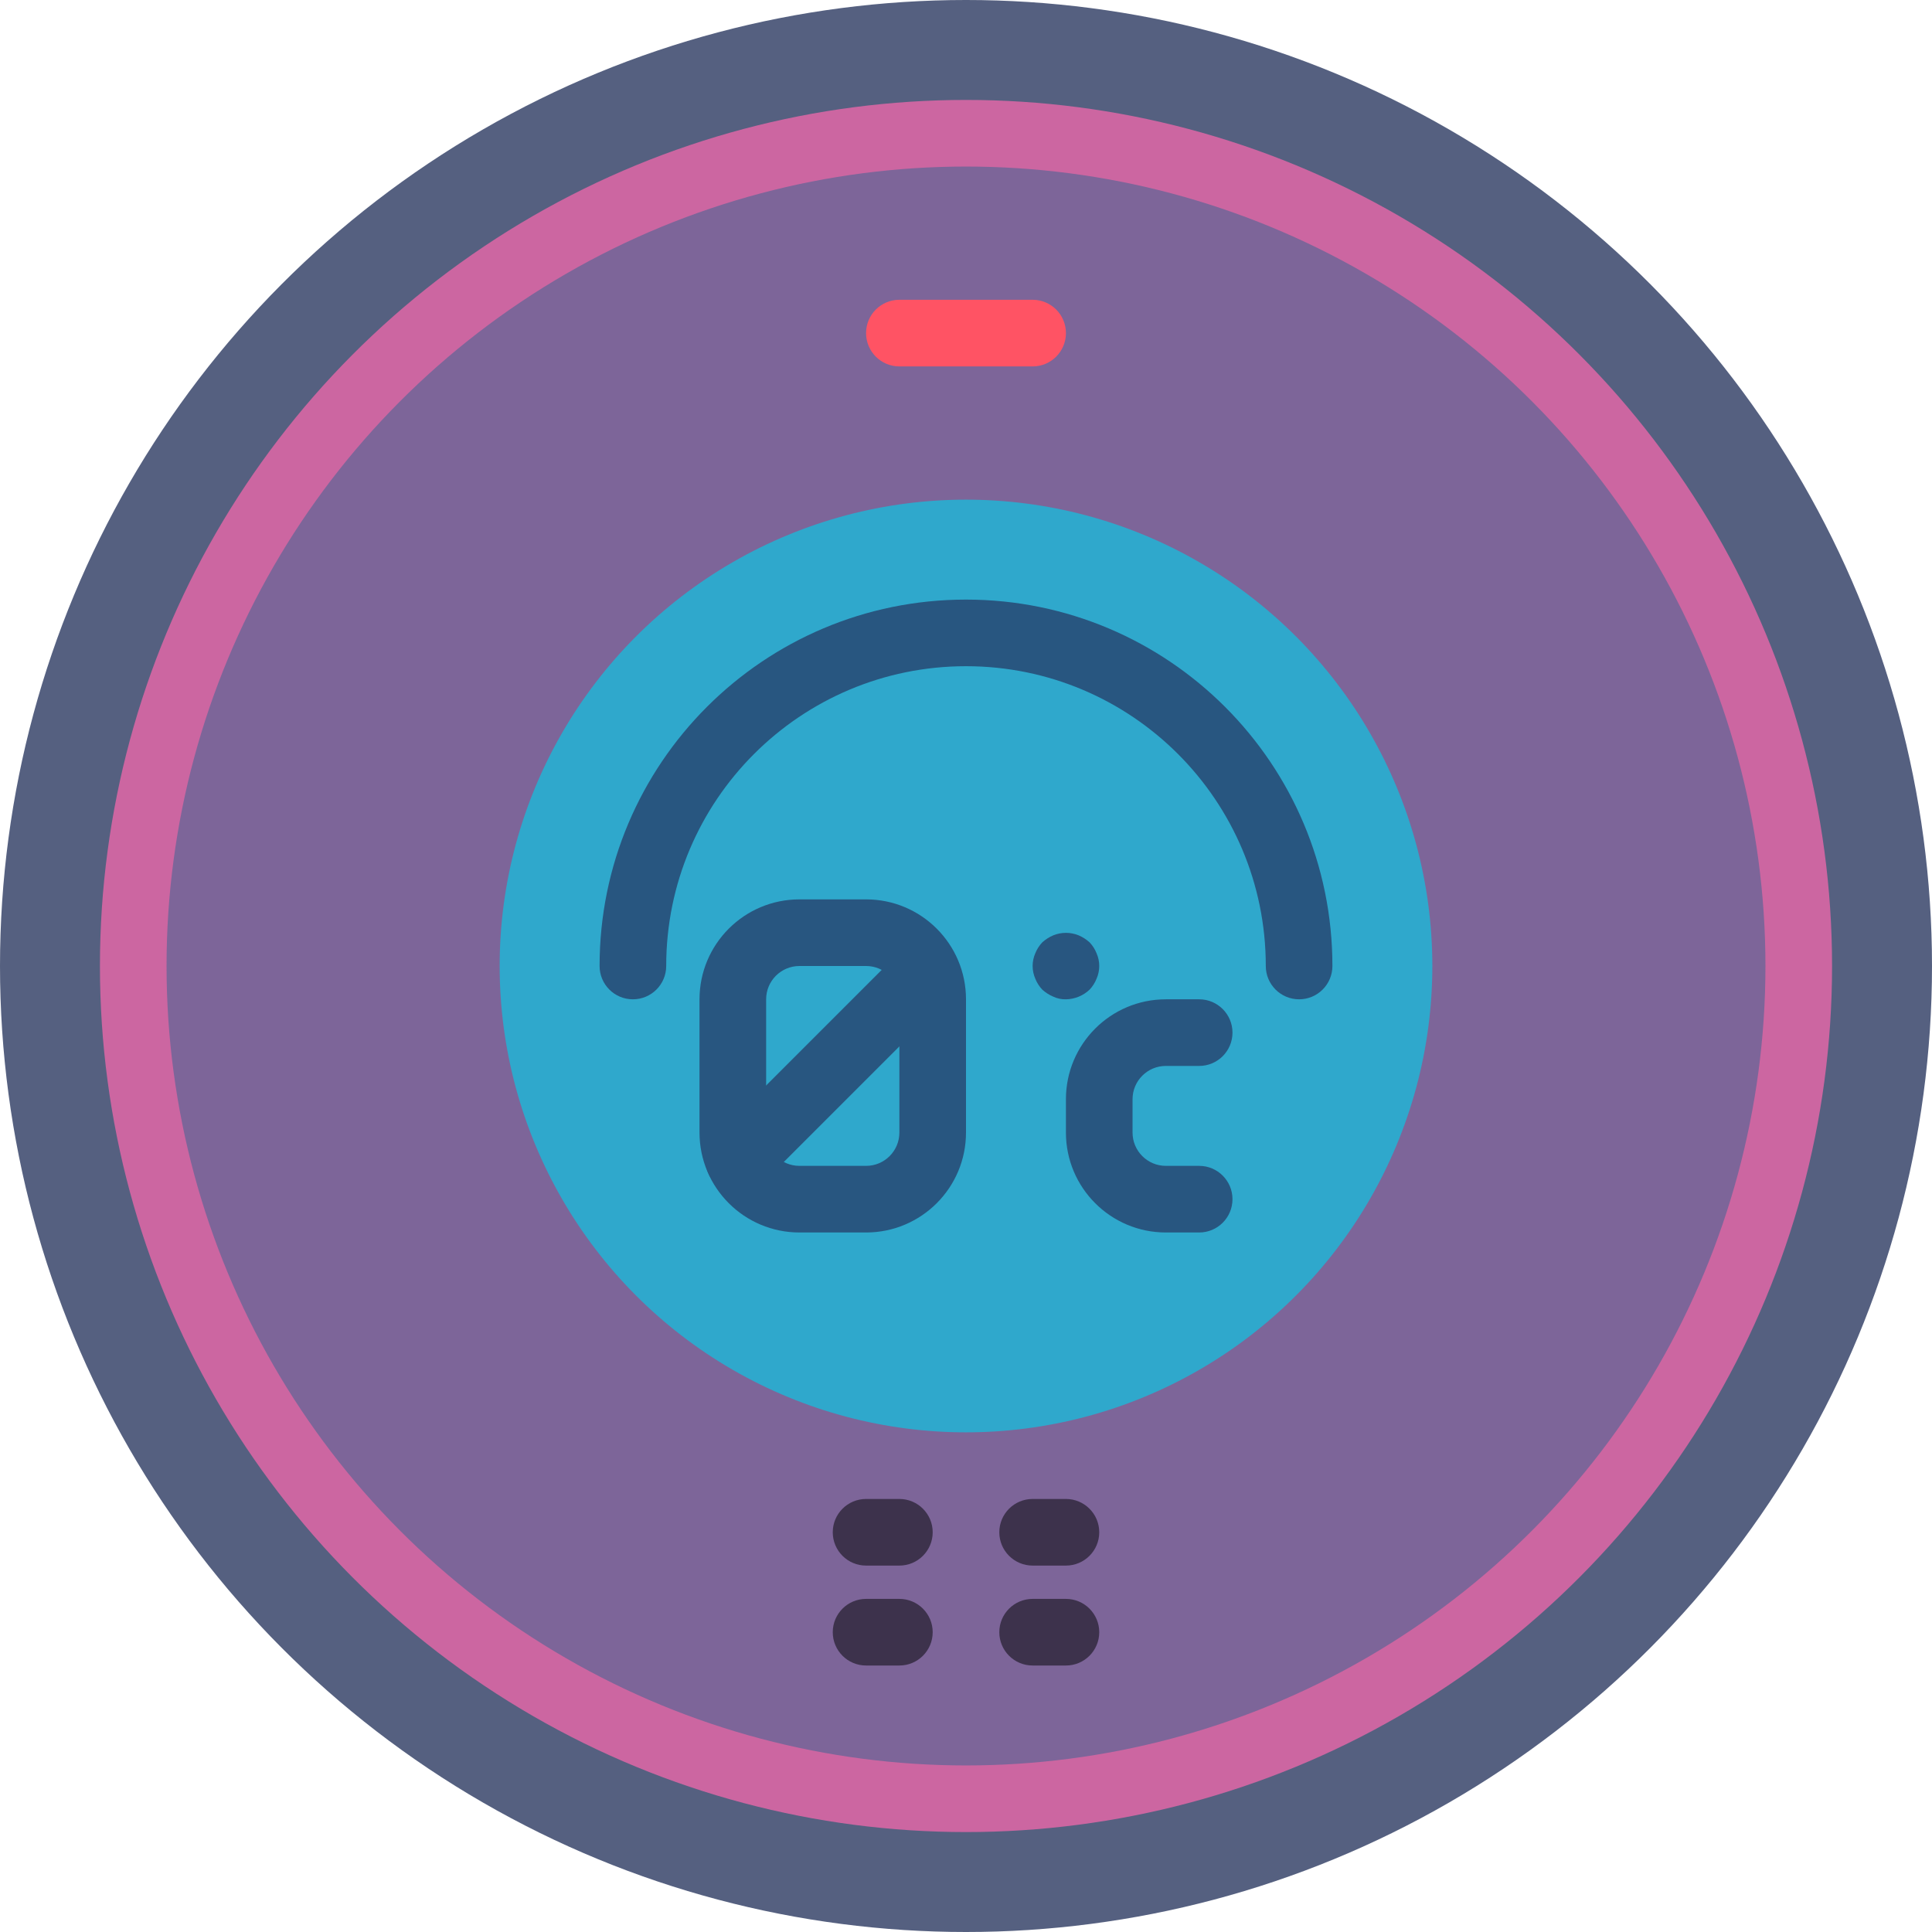 <?xml version="1.0" encoding="iso-8859-1"?>
<!-- Generator: Adobe Illustrator 19.0.0, SVG Export Plug-In . SVG Version: 6.00 Build 0)  -->
<svg version="1.1" id="Capa_1" xmlns="http://www.w3.org/2000/svg" xmlns:xlink="http://www.w3.org/1999/xlink" x="0px" y="0px"
	 viewBox="0 0 512 512" style="enable-background:new 0 0 512 512;" xml:space="preserve">
<g>
	<circle style="fill:#556080;" cx="256" cy="256" r="256"/>
	<circle style="fill:#CC66A1;" cx="256" cy="256" r="229.517"/>
	<circle style="fill:#7D6599;" cx="256" cy="256" r="211.862"/>
	<circle style="fill:#2FA8CC;" cx="256" cy="256" r="123.586"/>
	<path style="fill:#285680;" d="M344.276,264.828c-4.875,0-8.828-3.952-8.828-8.828c0-43.878-35.57-79.448-79.448-79.448
		s-79.448,35.57-79.448,79.448c0,4.875-3.952,8.828-8.828,8.828s-8.828-3.952-8.828-8.828c0-53.629,43.475-97.103,97.103-97.103
		s97.103,43.475,97.103,97.103c0,2.341-0.93,4.587-2.586,6.242C348.862,263.898,346.617,264.828,344.276,264.828z"/>
	<path style="fill:#FF5364;" d="M273.655,97.103h-35.31c-4.875,0-8.828-3.952-8.828-8.828c0-4.875,3.952-8.828,8.828-8.828h35.31
		c4.875,0,8.828,3.952,8.828,8.828C282.483,93.151,278.531,97.103,273.655,97.103z"/>
	<g>
		<path style="fill:#285680;" d="M229.517,326.621h-17.655c-14.626,0-26.483-11.857-26.483-26.483v-35.31
			c0-14.626,11.857-26.483,26.483-26.483h17.655c14.626,0,26.483,11.857,26.483,26.483v35.31
			C256,314.764,244.143,326.621,229.517,326.621z M211.862,256c-4.875,0-8.828,3.952-8.828,8.828v35.31
			c0,4.875,3.952,8.828,8.828,8.828h17.655c4.875,0,8.828-3.952,8.828-8.828v-35.31c0-4.875-3.952-8.828-8.828-8.828H211.862z"/>
		<path style="fill:#285680;" d="M195.796,316.204c-3.57-0.001-6.788-2.152-8.154-5.45c-1.366-3.298-0.611-7.094,1.913-9.619
			l49.788-49.788c3.464-3.345,8.97-3.298,12.375,0.108c3.405,3.405,3.453,8.911,0.108,12.375l-49.788,49.788
			C200.382,315.273,198.137,316.204,195.796,316.204z"/>
		<path style="fill:#285680;" d="M317.793,326.621h-8.828c-14.626,0-26.483-11.857-26.483-26.483v-8.828
			c0-14.626,11.857-26.483,26.483-26.483h8.828c4.875,0,8.828,3.952,8.828,8.828s-3.952,8.828-8.828,8.828h-8.828
			c-4.875,0-8.828,3.952-8.828,8.828v8.828c0,4.875,3.952,8.828,8.828,8.828h8.828c4.875,0,8.828,3.952,8.828,8.828
			S322.668,326.621,317.793,326.621z"/>
	</g>
	<g>
		<path style="fill:#3D324C;" d="M238.345,414.897h-8.828c-4.875,0-8.828-3.952-8.828-8.828s3.952-8.828,8.828-8.828h8.828
			c4.875,0,8.828,3.952,8.828,8.828S243.22,414.897,238.345,414.897z"/>
		<path style="fill:#3D324C;" d="M282.483,414.897h-8.828c-4.875,0-8.828-3.952-8.828-8.828s3.952-8.828,8.828-8.828h8.828
			c4.875,0,8.828,3.952,8.828,8.828S287.358,414.897,282.483,414.897z"/>
		<path style="fill:#3D324C;" d="M238.345,441.379h-8.828c-4.875,0-8.828-3.952-8.828-8.828s3.952-8.828,8.828-8.828h8.828
			c4.875,0,8.828,3.952,8.828,8.828S243.22,441.379,238.345,441.379z"/>
		<path style="fill:#3D324C;" d="M282.483,441.379h-8.828c-4.875,0-8.828-3.952-8.828-8.828s3.952-8.828,8.828-8.828h8.828
			c4.875,0,8.828,3.952,8.828,8.828S287.358,441.379,282.483,441.379z"/>
	</g>
	<path style="fill:#285680;" d="M282.483,264.828c-1.158,0.03-2.307-0.211-3.354-0.706c-1.068-0.451-2.052-1.078-2.913-1.854
		c-0.798-0.844-1.427-1.833-1.854-2.913c-0.941-2.14-0.941-4.577,0-6.718c0.427-1.078,1.056-2.063,1.854-2.904
		c0.86-0.779,1.845-1.408,2.913-1.863c2.151-0.873,4.558-0.873,6.709,0c1.068,0.454,2.053,1.084,2.913,1.863
		c0.798,0.841,1.427,1.827,1.854,2.904c0.941,2.14,0.941,4.577,0,6.718c-0.427,1.08-1.056,2.069-1.854,2.913
		C287.056,263.876,284.819,264.79,282.483,264.828z"/>
</g>
<g>
</g>
<g>
</g>
<g>
</g>
<g>
</g>
<g>
</g>
<g>
</g>
<g>
</g>
<g>
</g>
<g>
</g>
<g>
</g>
<g>
</g>
<g>
</g>
<g>
</g>
<g>
</g>
<g>
</g>
</svg>
